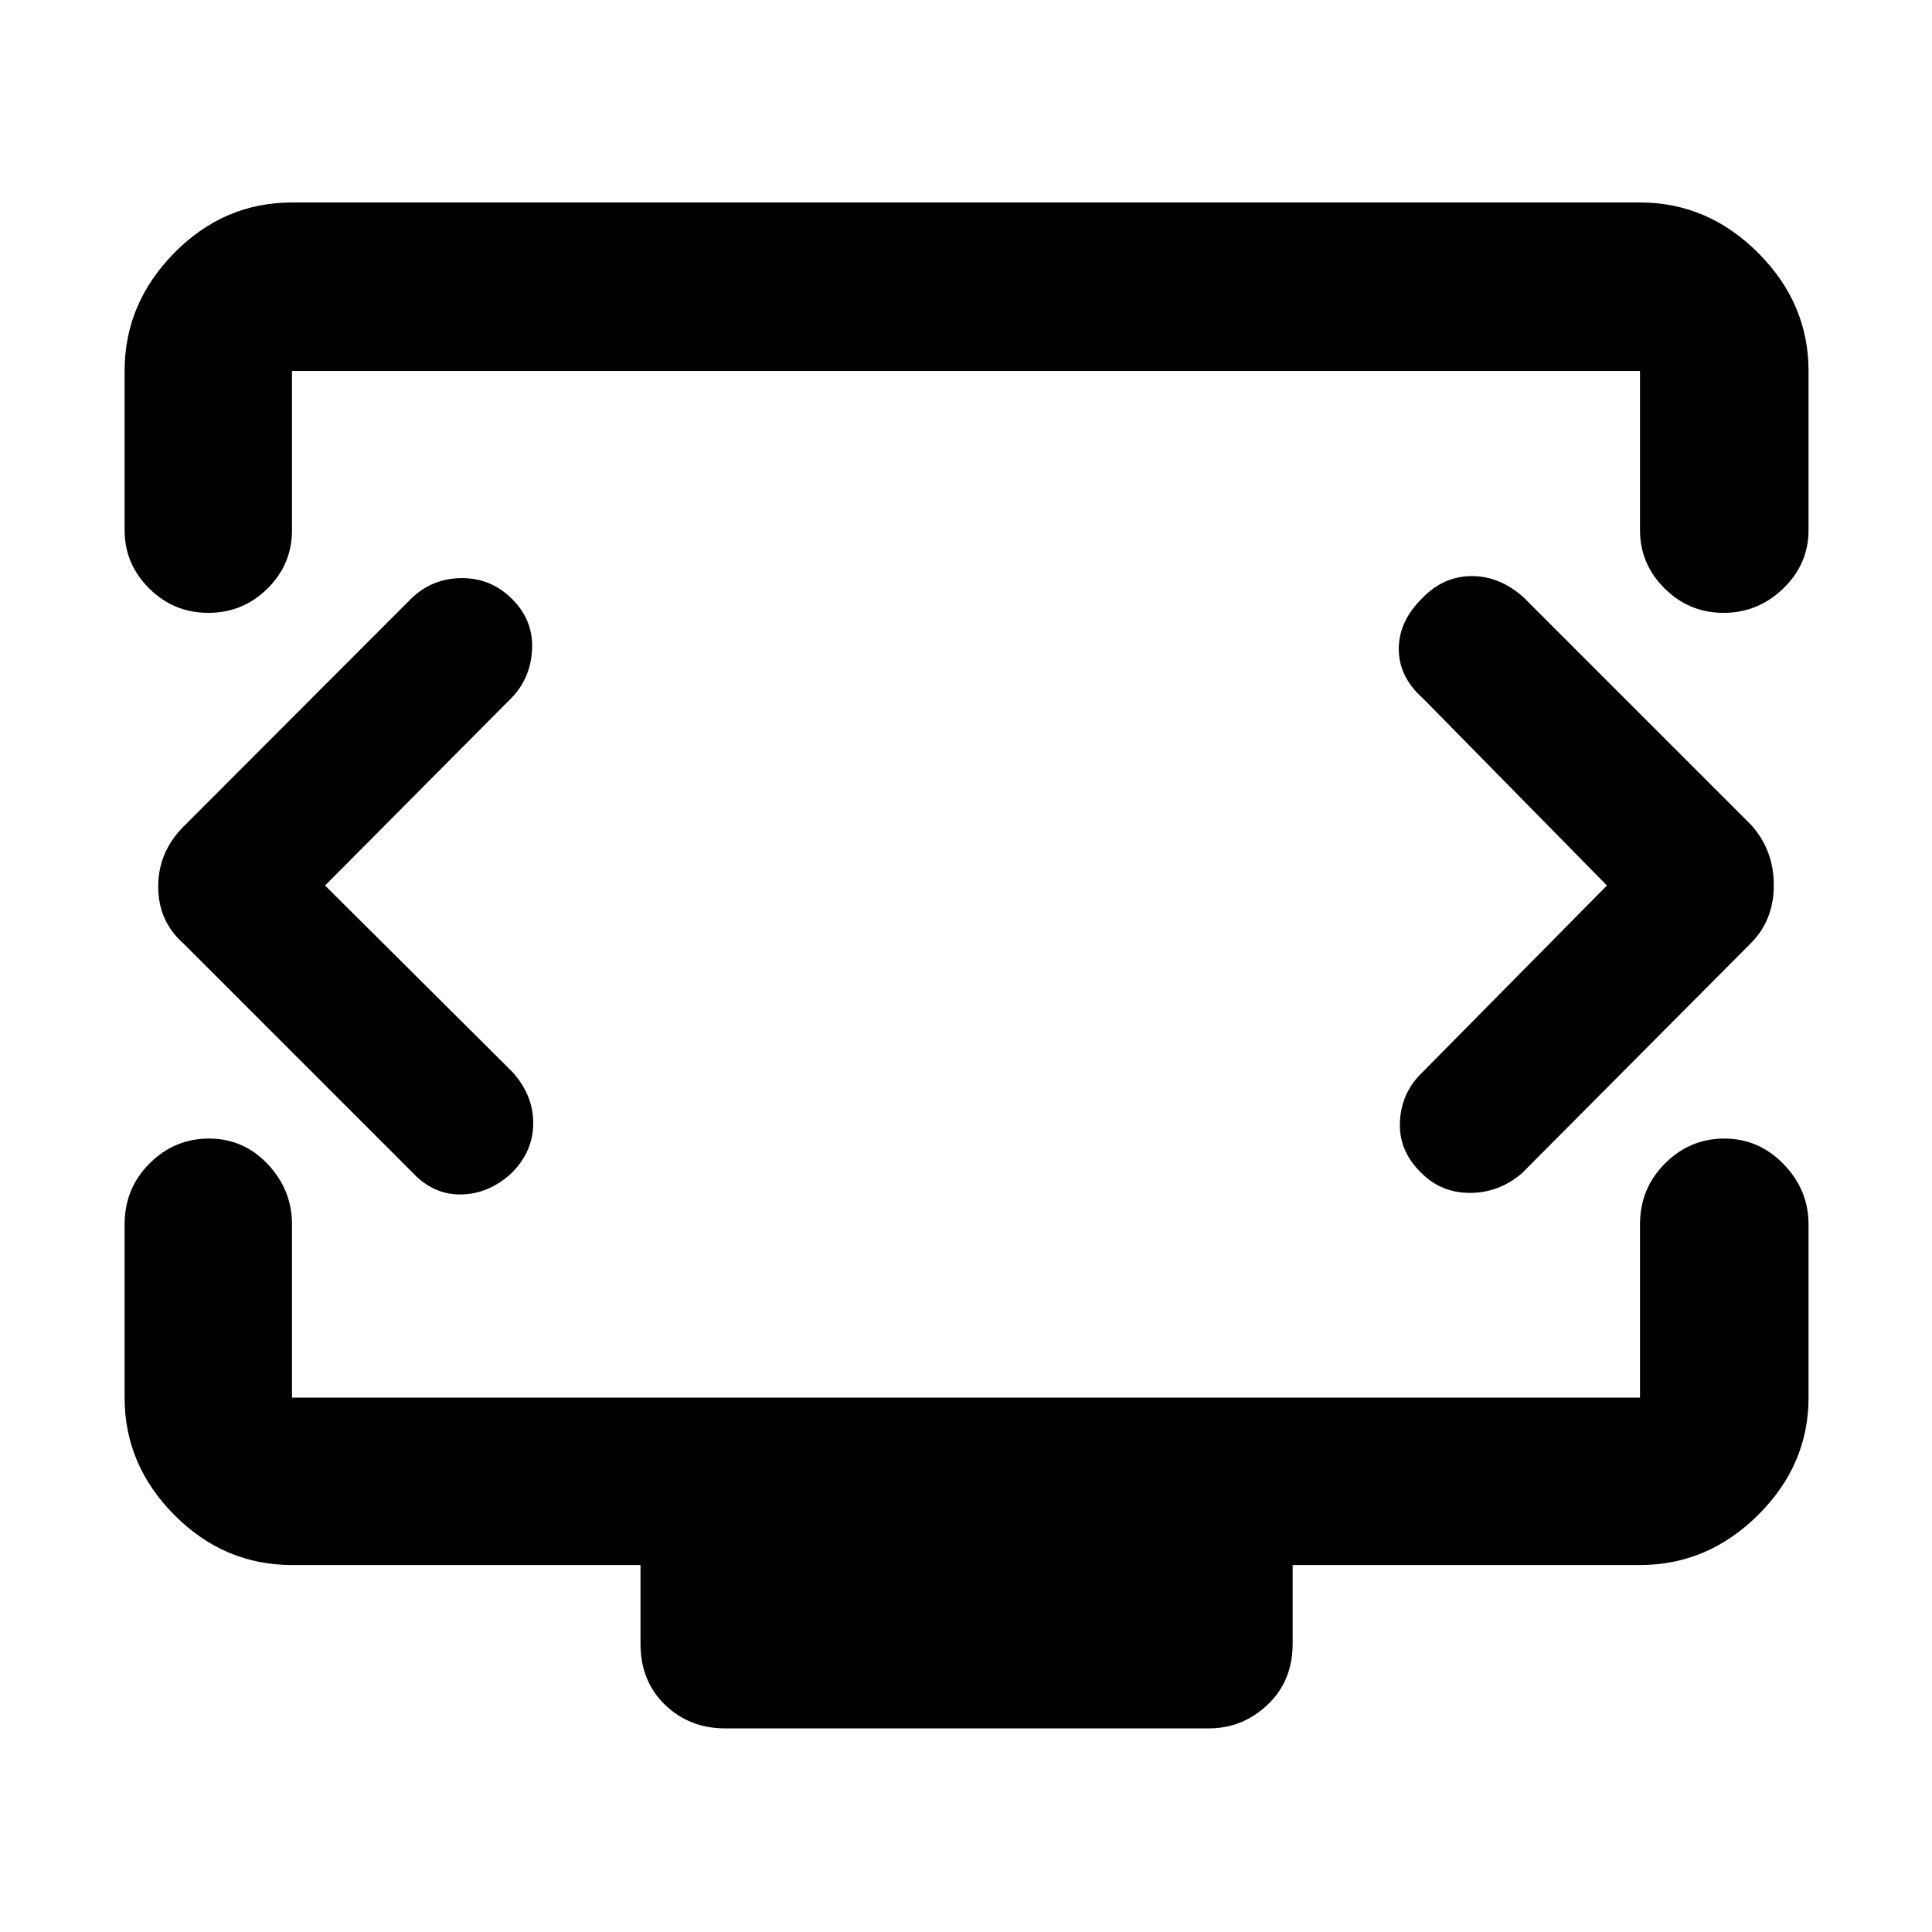 <svg xmlns="http://www.w3.org/2000/svg" height="48" viewBox="0 -960 960 960" width="48"><path d="m161.521-520 93-93.565q9.305-9.87 9.87-24.087.565-14.218-9.87-24.652-10.434-10.435-24.934-10.435-14.5 0-24.935 9.869L91.304-549.391Q78.61-536.692 78.61-519.433t12.695 28.39l113.348 113.347q10.585 11.435 24.445 11.218 13.859-.218 25.142-10.652 10.717-10.724 10.717-24.797t-10.435-25.508l-93-92.565Zm636.958 0-92.435 93.565q-9.87 9.87-10.435 24.087-.565 14.218 10.435 24.935 9.869 10.152 24.369 10.152t25.935-9.869l113.913-114.479q11.13-11.336 11.13-28.595t-11.13-29.753L756.913-663.304q-11.723-10.435-25.579-10.435-13.855 0-24.29 10.629-12 11.629-12 25.555t12 24.555l91.435 93ZM61.913-696.565v-79.087q0-33.647 24.699-58.693t58.475-25.046h669.826q33.647 0 58.693 25.046t25.046 58.693v79.087q0 16.81-12.533 28.948-12.534 12.139-29.66 12.139-17.126 0-29.336-12.139-12.21-12.138-12.21-28.948v-79.087H145.087v79.087q0 17.011-12.201 29.049-12.202 12.038-29.377 12.038-17.175 0-29.386-12.139-12.21-12.138-12.21-28.948Zm298.435 595.391q-17.785 0-29.936-11.755-12.151-11.756-12.151-30.332v-39.087H145.087q-33.776 0-58.475-24.88-24.7-24.88-24.7-58.294v-86.087q0-17.851 12.387-30.252 12.385-12.4 29.561-12.4 17.175 0 29.201 12.744t12.026 29.908v86.087h669.826v-86.087q0-17.851 12.386-30.252 12.385-12.4 29.511-12.4 17.126 0 29.484 12.744t12.358 29.908v86.087q0 33.414-25.046 58.294-25.046 24.88-58.693 24.88H642.304v39.087q0 18.576-12.456 30.332-12.457 11.755-29.196 11.755H360.348ZM480-523Z"/></svg>